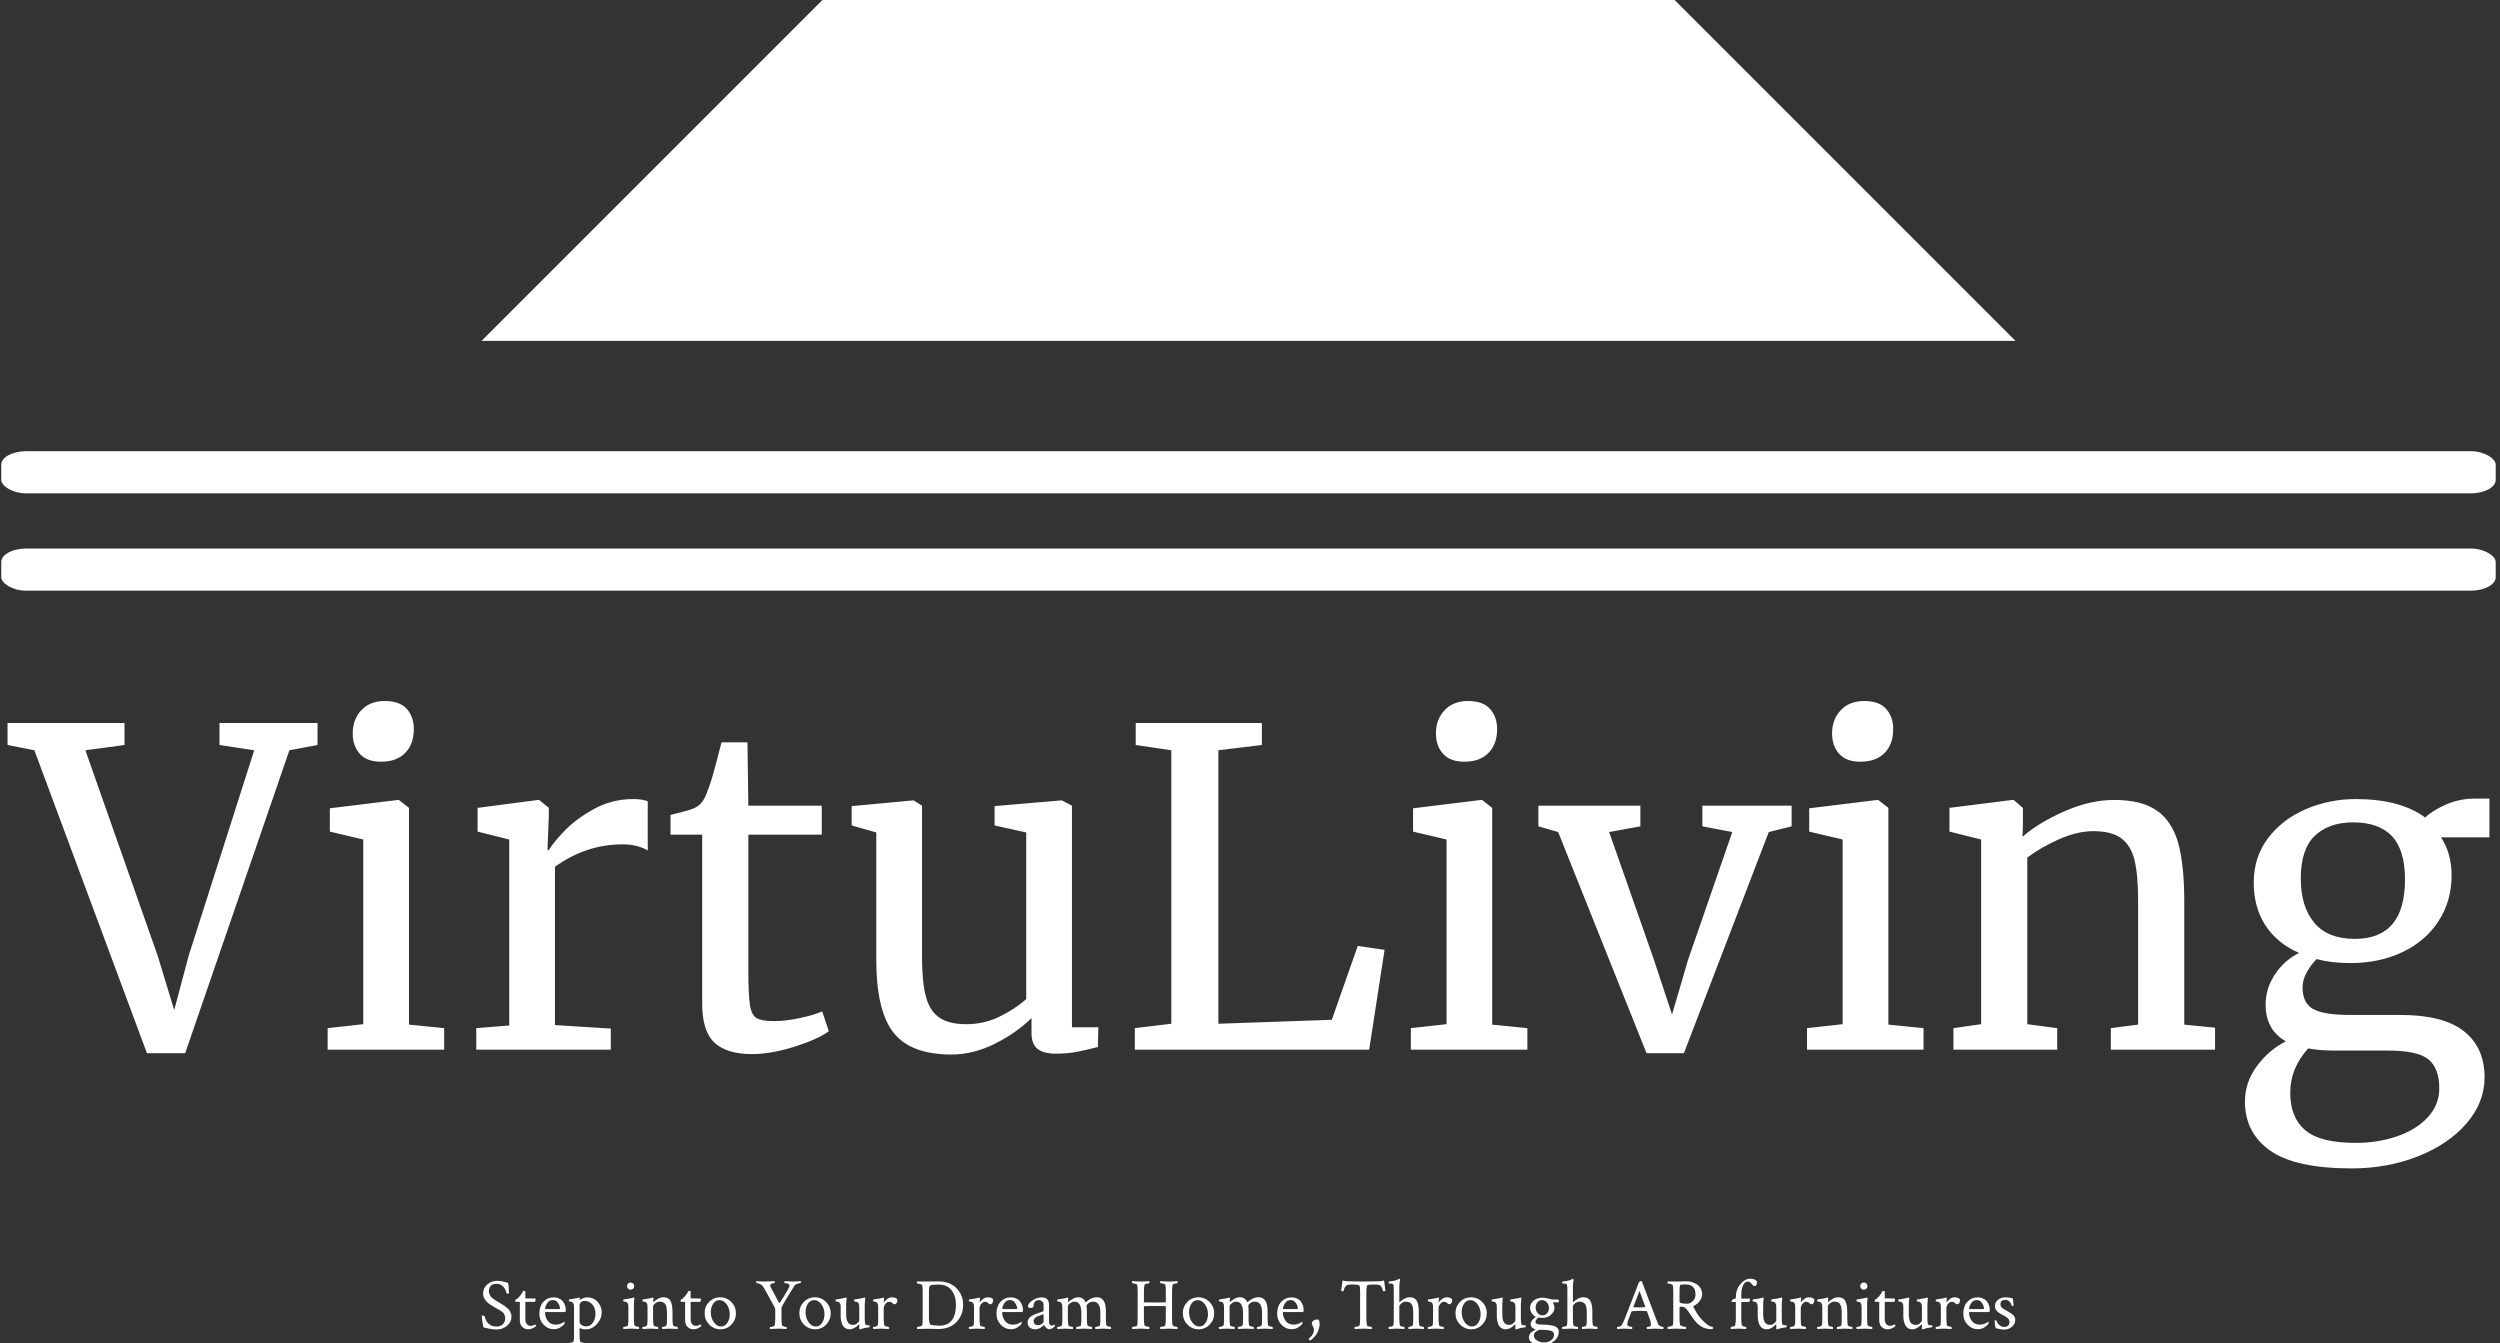 <svg xmlns="http://www.w3.org/2000/svg" version="1.1" xmlns:xlink="http://www.w3.org/1999/xlink" xmlns:svgjs="http://svgjs.dev/svgjs" width="1500" height="806" viewBox="0 0 1500 806"><rect x="0" y="0" width="1500" height="806" fill="#333333" stroke="none"/><g transform="matrix(1,0,0,1,-0.909,0.538)"><svg viewBox="0 0 396 213" data-background-color="#636365" preserveAspectRatio="xMidYMid meet" height="806" width="1500" xmlns="http://www.w3.org/2000/svg" xmlns:xlink="http://www.w3.org/1999/xlink"><g id="tight-bounds" transform="matrix(1,0,0,1,0.24,-0.142)"><svg viewBox="0 0 395.52 213.284" height="213.284" width="395.52"><g><svg viewBox="0 0 397.498 214.351" height="213.284" width="395.52"><g><rect width="397.498" height="6.717" x="0" y="71.901" fill="#ffffff" opacity="1" stroke-width="0" stroke="transparent" fill-opacity="1" class="rect-qz-0" data-fill-palette-color="primary" rx="1%" id="qz-0" data-palette-color="#ffffff"></rect></g><g><rect width="397.498" height="6.717" x="0" y="87.409" fill="#ffffff" opacity="1" stroke-width="0" stroke="transparent" fill-opacity="1" class="rect-qz-1" data-fill-palette-color="primary" rx="1%" id="qz-1" data-palette-color="#ffffff"></rect></g><g transform="matrix(1,0,0,1,0.989,111.709)"><svg viewBox="0 0 395.52 102.642" height="102.642" width="395.52"><g id="textblocktransform"><svg viewBox="0 0 395.52 102.642" height="102.642" width="395.52" id="textblock"><g><svg viewBox="0 0 395.52 74.48" height="74.48" width="395.52"><g transform="matrix(1,0,0,1,0,0)"><svg width="395.52" viewBox="-0.8 -39.65 282.23 53.15" height="74.48" data-palette-color="#ffffff"><path d="M-0.8-34.65L-0.8-37.15 12.5-37.15 12.5-34.65 8.05-34.05 16.3-10.6 18.15-4.5 19.8-10.7 27.25-34.05 23.3-34.65 23.3-37.15 34.45-37.15 34.45-34.65 31.25-34.05 19.4 0.4 15.05 0.4 2.25-34.05-0.8-34.65ZM41.65-32.75Q40.05-32.75 39.25-33.65 38.45-34.55 38.45-35.95L38.45-35.95Q38.45-37.55 39.42-38.6 40.4-39.65 42.1-39.65L42.1-39.65Q43.8-39.65 44.6-38.75 45.4-37.85 45.4-36.45L45.4-36.45Q45.4-34.75 44.42-33.75 43.45-32.75 41.7-32.75L41.7-32.75 41.65-32.75ZM39.65-2.9L39.65-23.9 35.85-24.8 35.85-27.45 43.6-28.4 43.7-28.4 44.85-27.5 44.85-2.85 48.85-2.45 48.85 0 35.6 0 35.6-2.45 39.65-2.9ZM52.5 0L52.5-2.45 56.25-2.75 56.25-23.9 52.65-24.8 52.65-27.5 59.55-28.4 59.65-28.4 60.75-27.5 60.75-26.6 60.6-22.7 60.75-22.7Q61.25-23.55 62.55-24.9 63.85-26.25 65.9-27.38 67.95-28.5 70.35-28.5L70.35-28.5Q71.35-28.5 72-28.25L72-28.25 72-22.65Q71.65-22.9 70.87-23.13 70.1-23.35 69.15-23.35L69.15-23.35Q65-23.35 61.45-20.8L61.45-20.8 61.45-2.8 67.8-2.4 67.8 0 52.5 0ZM83.84 0.5Q80.99 0.5 79.59-0.8 78.19-2.1 78.19-5.25L78.19-5.25 78.19-24.45 74.59-24.45 74.59-26.7Q74.84-26.75 75.99-27.05 77.14-27.35 77.54-27.6L77.54-27.6Q78.34-28.05 78.79-29.4L78.79-29.4Q79.19-30.35 79.74-32.45 80.29-34.55 80.39-34.95L80.39-34.95 83.34-34.95 83.44-27.75 91.79-27.75 91.79-24.45 83.44-24.45 83.44-9.1Q83.44-6.25 83.62-5.1 83.79-3.95 84.37-3.6 84.94-3.25 86.34-3.25L86.34-3.25Q87.69-3.25 89.32-3.6 90.94-3.95 91.84-4.35L91.84-4.35 92.59-2.1Q91.39-1.2 88.72-0.35 86.04 0.5 83.84 0.5L83.84 0.5ZM118.39 0.45Q116.99 0.45 116.32-0.1 115.64-0.65 115.64-1.9L115.64-1.9 115.64-3.6Q113.99-1.95 111.52-0.7 109.04 0.55 106.54 0.55L106.54 0.55Q101.89 0.55 99.94-1.95 97.99-4.45 97.99-10.2L97.99-10.2 97.99-24.7 95.19-25.5 95.19-27.7 102.19-28.35 102.24-28.35 103.19-27.75 103.19-10.6Q103.19-7.7 103.62-6.08 104.04-4.45 105.12-3.68 106.19-2.9 108.24-2.9L108.24-2.9Q110.24-2.9 111.99-3.75 113.74-4.6 115.04-5.75L115.04-5.75 115.04-24.7 111.44-25.5 111.44-27.7 119.04-28.35 119.09-28.35 120.24-27.75 120.24-2.55 123.24-2.55 123.19-0.3Q121.79 0.05 120.77 0.25 119.74 0.45 118.39 0.45L118.39 0.45ZM131.54-2.95L131.54-34.05 127.49-34.65 127.49-37.15 141.84-37.15 141.84-34.65 136.89-34.05 136.89-2.95 149.79-3.4 152.74-11.8 155.79-11.35 154.04 0 127.39 0 127.39-2.45 131.54-2.95ZM164.84-32.75Q163.24-32.75 162.44-33.65 161.63-34.55 161.63-35.95L161.63-35.95Q161.63-37.55 162.61-38.6 163.59-39.65 165.28-39.65L165.28-39.65Q166.99-39.65 167.78-38.75 168.59-37.85 168.59-36.45L168.59-36.45Q168.59-34.75 167.61-33.75 166.63-32.75 164.88-32.75L164.88-32.75 164.84-32.75ZM162.84-2.9L162.84-23.9 159.03-24.8 159.03-27.45 166.78-28.4 166.88-28.4 168.03-27.5 168.03-2.85 172.03-2.45 172.03 0 158.78 0 158.78-2.45 162.84-2.9ZM173.28-25.4L173.28-27.75 184.88-27.75 184.88-25.4 181.33-24.75 186.38-10.35 188.48-4 190.28-10.15 195.33-24.75 191.93-25.4 191.93-27.75 202.08-27.75 202.08-25.4 199.48-24.75 189.83 0.4 185.58 0.4 175.53-24.75 173.28-25.4ZM209.88-32.75Q208.28-32.75 207.48-33.65 206.68-34.55 206.68-35.95L206.68-35.95Q206.68-37.55 207.66-38.6 208.63-39.65 210.33-39.65L210.33-39.65Q212.03-39.65 212.83-38.75 213.63-37.85 213.63-36.45L213.63-36.45Q213.63-34.75 212.66-33.75 211.68-32.75 209.93-32.75L209.93-32.75 209.88-32.75ZM207.88-2.9L207.88-23.9 204.08-24.8 204.08-27.45 211.83-28.4 211.93-28.4 213.08-27.5 213.08-2.85 217.08-2.45 217.08 0 203.83 0 203.83-2.45 207.88-2.9ZM223.63-2.9L223.63-23.9 220.03-24.8 220.03-27.5 227.18-28.4 227.33-28.4 228.38-27.5 228.38-25.4 228.33-24.2Q230.13-25.8 233.08-27.1 236.03-28.4 238.73-28.4L238.73-28.4Q241.88-28.4 243.6-27.2 245.33-26 246.03-23.53 246.73-21.05 246.73-16.85L246.73-16.85 246.73-2.85 250.23-2.5 250.23 0 238.38 0 238.38-2.45 241.48-2.85 241.48-16.9Q241.48-19.85 241.08-21.53 240.68-23.2 239.58-24.03 238.48-24.85 236.38-24.85L236.38-24.85Q234.58-24.85 232.53-23.95 230.48-23.05 228.88-21.85L228.88-21.85 228.88-2.9 232.28-2.45 232.28 0 220.48 0 220.48-2.45 223.63-2.9ZM265.78 13.5Q259.38 13.5 256.5 11.48 253.63 9.45 253.63 5.9L253.63 5.9Q253.63 3.7 255 1.85 256.38 0 258.28-0.95L258.28-0.95Q255.98-2.25 255.98-5.15L255.98-5.15Q255.98-6.95 257.03-8.55 258.08-10.15 259.78-11L259.78-11Q257.28-12.1 255.95-14.15 254.63-16.2 254.63-19L254.63-19Q254.63-21.9 256.25-24.05 257.88-26.2 260.55-27.35 263.23-28.5 266.23-28.5L266.23-28.5Q271.28-28.5 274.13-26.4L274.13-26.4Q274.88-27.15 276.43-27.85 277.98-28.55 279.73-28.55L279.73-28.55 281.43-28.55 281.43-24.15 275.93-24.15Q277.13-22.3 277.13-19.85L277.13-19.85Q277.13-16.9 275.65-14.63 274.18-12.35 271.55-11.1 268.93-9.85 265.63-9.85L265.63-9.85Q263.48-9.85 261.78-10.3L261.78-10.3Q261.08-9.6 260.63-8.75 260.18-7.9 260.18-7.1L260.18-7.1Q260.18-5.3 261.38-4.63 262.58-3.95 265.68-3.95L265.68-3.95 271.33-3.95Q276.18-3.95 278.53-2.1 280.88-0.25 280.88 3.15L280.88 3.15Q280.88 6 278.83 8.38 276.78 10.75 273.3 12.13 269.83 13.5 265.78 13.5L265.78 13.5ZM266.13-12.6Q271.83-12.6 271.83-19.35L271.83-19.35Q271.83-22.7 270.35-24.28 268.88-25.85 265.93-25.85L265.93-25.85Q263.18-25.85 261.58-24.33 259.98-22.8 259.98-19.45L259.98-19.45Q259.98-16.3 261.5-14.45 263.03-12.6 266.13-12.6L266.13-12.6ZM266.23 10.6Q268.68 10.6 270.85 9.88 273.03 9.15 274.38 7.73 275.73 6.3 275.73 4.4L275.73 4.4Q275.73 2.15 274.53 1.13 273.33 0.1 269.88 0.1L269.88 0.1 263.98 0.1Q261.98 0.1 260.83-0.15L260.83-0.15Q258.78 2.1 258.78 4.9L258.78 4.9Q258.78 7.7 260.48 9.15 262.18 10.6 266.23 10.6L266.23 10.6Z" opacity="1" transform="matrix(1,0,0,1,0,0)" fill="#ffffff" class="wordmark-text-0" data-fill-palette-color="primary" id="text-0"></path></svg></g></svg></g><g transform="matrix(1,0,0,1,75.544,92.063)"><svg viewBox="0 0 244.431 10.579" height="10.579" width="244.431"><g transform="matrix(1,0,0,1,0,0)"><svg width="244.431" viewBox="2 -33.94 1040.07 45.022" height="10.579" data-palette-color="#ffffff"><path d="M2.98-23.93L2.98-23.93Q2.98-27.69 5.86-30.1 8.74-32.52 12.55-32.52L12.55-32.52Q13.62-32.52 14.58-32.4 15.53-32.28 16.14-32.13 16.75-31.98 17.9-31.67 19.04-31.35 19.92-31.15L19.92-31.15Q20.51-28.56 20.51-24.17L20.51-24.17Q20.51-23.83 20.02-23.83L20.02-23.83Q18.85-23.83 18.75-24.32L18.75-24.32Q18.51-26.46 16.67-28.49 14.84-30.52 12.21-30.52L12.21-30.52Q9.28-30.52 8.08-29.05 6.88-27.59 6.88-25.44L6.88-25.44Q6.88-24.51 7.23-23.66 7.57-22.8 7.91-22.24 8.25-21.68 9.16-20.95 10.06-20.21 10.47-19.92 10.89-19.63 12.13-18.85 13.38-18.07 13.72-17.87L13.72-17.87Q13.96-17.72 15.43-16.82 16.89-15.92 17.43-15.55 17.97-15.19 19.12-14.23 20.26-13.28 20.78-12.55 21.29-11.82 21.75-10.72 22.22-9.62 22.22-8.45L22.22-8.45Q22.22-4.54 19.17-2.03 16.11 0.49 12.01 0.49L12.01 0.49Q10.84 0.49 9.52 0.32 8.2 0.15 7.32-0.02 6.45-0.2 5.1-0.51 3.76-0.83 3.22-0.93L3.22-0.93Q2-6.93 2-8.69L2-8.69Q2-8.98 2.78-8.98L2.78-8.98Q3.66-8.98 4-8.54L4-8.54Q5.66-1.51 12.11-1.51L12.11-1.51Q14.55-1.51 16.26-2.98 17.97-4.44 17.97-7.13L17.97-7.13Q17.97-8.11 17.68-8.94 17.38-9.77 17.07-10.3 16.75-10.84 15.94-11.45 15.14-12.06 14.7-12.35 14.26-12.65 13.09-13.28 11.91-13.92 11.47-14.16L11.47-14.16Q10.06-14.99 9.5-15.33 8.94-15.67 7.64-16.53 6.35-17.38 5.76-18.04 5.18-18.7 4.39-19.65 3.61-20.61 3.3-21.68 2.98-22.75 2.98-23.93ZM27.88-5.86L27.88-18.26 25.05-18.26Q24.8-18.26 24.8-19.29L24.8-19.29Q24.8-19.58 24.85-19.63L24.85-19.63Q26.27-20.26 27.93-22.22L27.93-22.22Q28.46-22.85 28.98-23.66 29.49-24.46 29.83-25.05 30.17-25.63 30.17-25.68L30.17-25.68Q31.64-25.68 31.64-25.44L31.64-25.44 31.64-20.61Q32.91-20.61 35.5-20.58 38.08-20.56 38.23-20.56L38.23-20.56Q38.62-20.56 38.62-20.12L38.62-20.12Q38.62-19.24 38.13-18.26L38.13-18.26 31.64-18.26 31.64-6.3Q31.64-4.35 32.64-3.17 33.64-2 35.25-2L35.25-2Q36.72-2 38.28-2.93L38.28-2.93Q38.43-3.03 38.72-2.51 39.01-2 38.96-1.95L38.96-1.95Q38.23-1.17 36.72-0.42 35.2 0.34 33.59 0.34L33.59 0.34Q31.15 0.34 29.51-1.27 27.88-2.88 27.88-5.86L27.88-5.86ZM50.29-19.48L50.29-19.48Q47.75-19.48 46.41-17.31 45.06-15.14 45.06-13.72L45.06-13.72Q45.06-13.38 45.36-13.38L45.36-13.38 54.88-13.38Q55.12-13.38 55.12-13.87L55.12-13.87Q55.12-15.43 53.8-17.46 52.49-19.48 50.29-19.48ZM50.78-21.29L50.78-21.29Q53.02-21.29 54.73-20.43 56.44-19.58 57.34-18.24 58.25-16.89 58.66-15.5 59.08-14.11 59.08-12.74L59.08-12.74Q59.08-11.77 58.78-11.55 58.49-11.33 57.66-11.33L57.66-11.33 45.36-11.33Q44.97-11.33 44.97-11.08L44.97-11.08Q44.97-8.01 46.82-5.42 48.68-2.83 52.19-2.83L52.19-2.83Q53.22-2.83 54.15-3.03 55.07-3.22 55.73-3.49 56.39-3.76 56.86-4.03 57.32-4.3 57.66-4.54L57.66-4.54 58-4.79Q58.3-4.79 58.3-4.15L58.3-4.15Q58.3-3.76 58-3.27L58-3.27Q57.03-1.9 55.12-0.81 53.22 0.29 50.97 0.29L50.97 0.29Q46.92 0.29 44.01-2.76 41.11-5.81 41.11-10.21L41.11-10.21Q41.11-15.33 43.87-18.31 46.63-21.29 50.78-21.29ZM73.43-21.29L73.43-21.29Q78.12-21.29 80.75-18.14 83.39-14.99 83.39-11.43L83.39-11.43Q83.39-6.74 80.12-3.17 76.85 0.39 72.7 0.39L72.7 0.39Q71.97 0.39 71.4 0.34 70.84 0.29 70.4 0.17 69.96 0.05 69.72-0.05 69.47-0.15 69.08-0.32 68.69-0.49 68.6-0.54L68.6-0.54Q68.4-0.29 68.4 0.1L68.4 0.1 68.4 4.3Q68.4 7.13 68.79 8.64L68.79 8.64Q68.89 8.98 70.06 9.3 71.23 9.62 71.72 9.62L71.72 9.62Q71.87 9.62 71.92 10.23 71.97 10.84 71.87 11.04L71.87 11.04Q66.98 10.79 66.64 10.79L66.64 10.79Q66.35 10.79 61.32 11.04L61.32 11.04Q61.13 10.84 61.13 10.23 61.13 9.62 61.32 9.62L61.32 9.62Q61.91 9.62 63.05 9.3 64.2 8.98 64.3 8.64L64.3 8.64Q64.64 7.23 64.64 5.22L64.64 5.22 64.64-14.94Q64.64-16.85 63.96-17.58L63.96-17.58Q63.47-18.16 62.76-18.38 62.05-18.6 61.59-18.6 61.13-18.6 61.13-18.7L61.13-18.7Q61.13-19.87 61.42-19.92L61.42-19.92Q66.59-20.7 68.16-21.19L68.16-21.19Q68.21-21.19 68.3-21.22 68.4-21.24 68.4-21.24L68.4-21.24Q68.55-21.24 68.55-20.97 68.55-20.7 68.5-20.31 68.45-19.92 68.45-19.87L68.45-19.87 68.45-19.58Q69.13-20.07 70.72-20.68 72.31-21.29 73.43-21.29ZM71.87-18.9L71.87-18.9Q70.35-18.9 69.38-18.09 68.4-17.29 68.4-15.77L68.4-15.77 68.4-4.79Q68.4-3.47 69.82-2.56 71.23-1.66 72.89-1.66L72.89-1.66Q75.77-1.66 77.48-4.25 79.19-6.84 79.19-10.06L79.19-10.06Q79.19-14.16 77.02-16.53 74.85-18.9 71.87-18.9ZM101.28-27.22Q100.57-27.93 100.57-28.96 100.57-29.98 101.28-30.69 101.99-31.4 103.01-31.4 104.04-31.4 104.75-30.69 105.46-29.98 105.46-28.96 105.46-27.93 104.75-27.22 104.04-26.51 103.01-26.51 101.99-26.51 101.28-27.22ZM105.26-16.65L105.26-6.59Q105.26-3.76 105.65-2.25L105.65-2.25Q105.75-1.9 106.92-1.59 108.09-1.27 108.58-1.27L108.58-1.27Q108.73-1.27 108.78-0.68 108.83-0.1 108.73 0.15L108.73 0.15Q103.84-0.1 103.5-0.1 103.16-0.1 98.18 0.15L98.18 0.15Q97.99-0.05 97.99-0.66 97.99-1.27 98.18-1.27L98.18-1.27Q98.77-1.27 99.91-1.59 101.06-1.9 101.16-2.25L101.16-2.25Q101.5-3.66 101.5-5.66L101.5-5.66 101.5-14.89Q101.5-16.8 100.82-17.53L100.82-17.53Q100.33-18.12 99.62-18.33 98.91-18.55 98.45-18.55 97.99-18.55 97.99-18.65L97.99-18.65Q97.99-19.82 98.28-19.87L98.28-19.87Q103.45-20.65 105.02-21.14L105.02-21.14 105.11-21.19Q105.21-21.19 105.26-21.19L105.26-21.19Q105.46-21.19 105.51-20.78 105.55-20.36 105.51-20.17L105.51-20.17Q105.26-18.21 105.26-16.65L105.26-16.65ZM125.28-21.39L125.28-21.39Q128.7-21.39 130.06-18.95 131.43-16.5 131.43-11.04L131.43-11.04 131.43-6.59Q131.43-3.76 131.82-2.25L131.82-2.25Q131.92-1.9 133.09-1.59 134.26-1.27 134.75-1.27L134.75-1.27Q134.9-1.27 134.95-0.68 134.99-0.1 134.9 0.15L134.9 0.15Q130.01-0.1 129.67-0.1L129.67-0.1Q129.57-0.1 124.55 0.15L124.55 0.15Q124.35-0.05 124.35-0.66 124.35-1.27 124.55-1.27L124.55-1.27Q125.13-1.27 126.18-1.59 127.23-1.9 127.33-2.25L127.33-2.25Q127.67-3.66 127.67-5.66L127.67-5.66 127.67-10.55Q127.67-15.09 126.5-16.75 125.33-18.41 122.69-18.41L122.69-18.41Q121.13-18.41 119.69-17.26 118.25-16.11 118.25-15.19L118.25-15.19 118.25-6.59Q118.25-3.76 118.64-2.25L118.64-2.25Q118.74-1.9 119.91-1.59 121.08-1.27 121.57-1.27L121.57-1.27Q121.71-1.27 121.76-0.68 121.81-0.1 121.71 0.15L121.71 0.15Q116.83-0.1 116.49-0.1L116.49-0.1Q116.2-0.1 111.17 0.15L111.17 0.15Q110.97-0.05 110.97-0.66 110.97-1.27 111.17-1.27L111.17-1.27Q111.75-1.27 112.9-1.59 114.05-1.9 114.15-2.25L114.15-2.25Q114.49-3.66 114.49-5.66L114.49-5.66 114.49-14.89Q114.49-16.8 113.8-17.53L113.8-17.53Q113.32-18.12 112.61-18.33 111.9-18.55 111.44-18.55 110.97-18.55 110.97-18.65L110.97-18.65Q110.97-19.82 111.26-19.87L111.26-19.87Q116.44-20.65 118-21.14L118-21.14Q118.05-21.14 118.15-21.17 118.25-21.19 118.25-21.19L118.25-21.19Q118.44-21.19 118.49-20.78 118.54-20.36 118.49-20.17L118.49-20.17Q118.3-18.8 118.3-18.21L118.3-18.21Q118.3-18.02 118.39-18.02L118.39-18.02Q118.44-18.02 118.54-18.12L118.54-18.12Q119.66-19.29 121.59-20.34 123.52-21.39 125.28-21.39ZM139.97-5.86L139.97-18.26 137.14-18.26Q136.9-18.26 136.9-19.29L136.9-19.29Q136.9-19.58 136.95-19.63L136.95-19.63Q138.36-20.26 140.02-22.22L140.02-22.22Q140.56-22.85 141.07-23.66 141.58-24.46 141.93-25.05 142.27-25.63 142.27-25.68L142.27-25.68Q143.73-25.68 143.73-25.44L143.73-25.44 143.73-20.61Q145-20.61 147.59-20.58 150.18-20.56 150.32-20.56L150.32-20.56Q150.71-20.56 150.71-20.12L150.71-20.12Q150.71-19.24 150.23-18.26L150.23-18.26 143.73-18.26 143.73-6.3Q143.73-4.35 144.73-3.17 145.73-2 147.35-2L147.35-2Q148.81-2 150.37-2.93L150.37-2.93Q150.52-3.03 150.81-2.51 151.11-2 151.06-1.95L151.06-1.95Q150.32-1.17 148.81-0.42 147.3 0.34 145.69 0.34L145.69 0.34Q143.24 0.34 141.61-1.27 139.97-2.88 139.97-5.86L139.97-5.86ZM163.26-19.43L163.26-19.43Q160.67-19.43 159.04-17.07 157.4-14.7 157.4-11.28L157.4-11.28Q157.4-7.28 159.48-4.42 161.55-1.56 164.34-1.56L164.34-1.56Q166.92-1.56 168.58-4 170.24-6.45 170.24-9.86L170.24-9.86Q170.24-13.82 168.14-16.63 166.04-19.43 163.26-19.43ZM163.8-21.34L163.8-21.34Q168.19-21.34 171.32-18.16 174.44-14.99 174.44-10.55L174.44-10.55Q174.44-6.05 171.39-2.86 168.34 0.34 163.9 0.34 159.45 0.34 156.33-2.86 153.2-6.05 153.2-10.55L153.2-10.55Q153.2-15.09 156.23-18.21 159.26-21.34 163.8-21.34ZM194.26-32.03L194.26-32.03Q194.85-32.03 200.71-32.32L200.71-32.32Q200.81-32.13 200.78-31.57 200.76-31.01 200.61-31.01L200.61-31.01Q199.78-31.01 198.73-30.59 197.68-30.18 197.68-29.35L197.68-29.35Q197.68-28.81 198.22-27.88L198.22-27.88 203.69-17.53Q203.93-17.29 204.17-17.63L204.17-17.63Q210.81-27.69 210.81-29.39L210.81-29.39Q210.81-29.93 209.84-30.47 208.86-31.01 207.45-31.01L207.45-31.01Q207.25-31.01 207.25-31.57 207.25-32.13 207.45-32.32L207.45-32.32Q212.87-32.03 213.21-32.03L213.21-32.03Q214.72-32.03 216.33-32.18 217.94-32.32 218.38-32.32L218.38-32.32Q218.48-32.03 218.48-31.59L218.48-31.59Q218.48-31.01 218.29-31.01L218.29-31.01Q217.7-31.01 216.23-30.57 214.77-30.13 214.28-29.49L214.28-29.49Q212.43-26.61 208.89-20.75 205.35-14.89 205.35-14.21L205.35-14.21 205.35-6.79Q205.35-3.76 205.74-2.25L205.74-2.25Q205.83-1.9 207.06-1.54 208.28-1.17 208.72-1.17L208.72-1.17Q208.91-1.17 208.91-0.54L208.91-0.54Q208.91-0.15 208.81 0.15L208.81 0.15Q203.93-0.1 203.34-0.1L203.34-0.1Q203.2-0.1 197.58 0.15L197.58 0.15Q197.39-0.05 197.39-0.54L197.39-0.54Q197.39-1.17 197.58-1.17L197.58-1.17Q198.17-1.17 199.36-1.51 200.56-1.86 200.71-2.25L200.71-2.25Q201.1-3.76 201.1-6.93L201.1-6.93 201.1-13.04Q201.1-13.72 200.05-15.75 199-17.77 193.97-26.81L193.97-26.81Q193.19-28.27 192.77-28.83 192.36-29.39 191.58-29.93L191.58-29.93Q191.04-30.32 189.97-30.66 188.89-31.01 188.4-31.01L188.4-31.01Q188.21-31.01 188.21-31.54L188.21-31.54Q188.21-32.13 188.4-32.32L188.4-32.32Q189.18-32.28 191.04-32.15 192.89-32.03 194.26-32.03ZM227.51-19.43L227.51-19.43Q224.92-19.43 223.29-17.07 221.65-14.7 221.65-11.28L221.65-11.28Q221.65-7.28 223.73-4.42 225.8-1.56 228.59-1.56L228.59-1.56Q231.17-1.56 232.83-4 234.49-6.45 234.49-9.86L234.49-9.86Q234.49-13.82 232.39-16.63 230.29-19.43 227.51-19.43ZM228.05-21.34L228.05-21.34Q232.44-21.34 235.57-18.16 238.69-14.99 238.69-10.55L238.69-10.55Q238.69-6.05 235.64-2.86 232.59 0.34 228.15 0.34 223.7 0.34 220.58-2.86 217.45-6.05 217.45-10.55L217.45-10.55Q217.45-15.09 220.48-18.21 223.51-21.34 228.05-21.34ZM261.79-16.65L261.79-16.65 261.79-6.88Q261.79-4.79 262.13-3.17L262.13-3.17Q262.23-2.83 262.67-2.64 263.1-2.44 263.59-2.39 264.08-2.34 264.57-2.34L264.57-2.34 265.01-2.29Q265.16-2.25 265.16-1.76L265.16-1.76Q265.16-1.61 265.03-1.29 264.91-0.98 264.76-0.98L264.76-0.98Q264.03-0.93 263.13-0.78 262.23-0.63 261.44-0.44 260.66-0.24 259.98-0.05 259.3 0.15 258.91 0.29L258.91 0.29 258.47 0.39Q258.08 0.39 258.08-0.39L258.08-0.39 258.08-2.88 257.98-3.13Q254.76 0.34 251.58 0.34L251.58 0.34Q249.77 0.34 248.48-0.56 247.19-1.46 246.58-2.95 245.97-4.44 245.72-5.83 245.48-7.23 245.48-8.74L245.48-8.74 245.48-14.89Q245.48-16.8 244.79-17.53L244.79-17.53Q244.31-18.12 243.6-18.33 242.89-18.55 242.43-18.55 241.96-18.55 241.96-18.65L241.96-18.65Q241.96-19.82 242.26-19.87L242.26-19.87Q247.43-20.65 248.99-21.14L248.99-21.14Q249.04-21.14 249.14-21.17 249.24-21.19 249.24-21.19L249.24-21.19Q249.43-21.19 249.48-20.78 249.53-20.36 249.48-20.17L249.48-20.17Q249.19-17.82 249.19-16.55L249.19-16.55 249.19-9.96Q249.19-6.2 250.31-4.42 251.43-2.64 253.97-2.64L253.97-2.64Q255.44-2.64 256.76-3.78 258.08-4.93 258.08-5.76L258.08-5.76 258.08-14.89Q258.08-16.8 257.39-17.53L257.39-17.53Q256.9-18.12 256.2-18.33 255.49-18.55 255.02-18.55 254.56-18.55 254.56-18.65L254.56-18.65Q254.56-19.82 254.85-19.87L254.85-19.87Q260.03-20.65 261.59-21.14L261.59-21.14Q261.64-21.14 261.74-21.17 261.84-21.19 261.84-21.19L261.84-21.19Q262.03-21.19 262.08-20.78 262.13-20.36 262.08-20.17L262.08-20.17Q261.79-17.82 261.79-16.65ZM280.09-21.34L280.09-21.34Q282.98-21.34 283.9-19.92L283.9-19.92Q283.9-18.21 283.37-17.43 282.83-16.65 282.05-16.65L282.05-16.65Q281.17-16.65 280.44-17.48 279.7-18.31 278.43-18.31L278.43-18.31Q276.92-18.31 275.8-16.89 274.67-15.48 274.67-13.92L274.67-13.92 274.67-6.59Q274.67-3.76 275.07-2.25L275.07-2.25Q275.16-1.9 276.36-1.59 277.56-1.27 278.04-1.27L278.04-1.27Q278.19-1.27 278.24-0.68 278.29-0.1 278.19 0.15L278.19 0.15Q273.31-0.1 272.92-0.1L272.92-0.1Q272.62-0.1 267.59 0.15L267.59 0.15Q267.4-0.05 267.4-0.66 267.4-1.27 267.59-1.27L267.59-1.27Q268.18-1.27 269.33-1.59 270.48-1.9 270.57-2.25L270.57-2.25Q270.91-3.66 270.91-5.66L270.91-5.66 270.91-14.89Q270.91-16.8 270.23-17.53L270.23-17.53Q269.74-18.12 269.03-18.33 268.33-18.55 267.86-18.55 267.4-18.55 267.4-18.65L267.4-18.65Q267.4-19.82 267.69-19.87L267.69-19.87Q272.87-20.65 274.43-21.14L274.43-21.14Q274.48-21.14 274.58-21.17 274.67-21.19 274.67-21.19L274.67-21.19Q274.87-21.19 274.92-20.78 274.97-20.36 274.92-20.17L274.92-20.17 274.63-17.72Q275.5-19.04 277.04-20.19 278.58-21.34 280.09-21.34ZM303.19-32.03L303.19-32.03Q305.04-32.03 307.9-32.08 310.75-32.13 311.68-32.13L311.68-32.13Q319.64-32.13 324.08-27.44 328.53-22.75 328.53-16.41L328.53-16.41Q328.53-9.33 324.03-4.59 319.54 0.15 311.63 0.15L311.63 0.15Q311.05 0.15 308.14 0.05 305.24-0.05 303.28 0L303.28 0 297.37 0.15Q297.23 0 297.23-0.59L297.23-0.59Q297.23-1.27 297.37-1.27L297.37-1.27Q298.01-1.27 299.25-1.61 300.5-1.95 300.74-2.39L300.74-2.39Q301.09-2.98 301.09-6.98L301.09-6.98 301.09-25.44Q301.09-28.32 300.74-29.64L300.74-29.64Q300.6-30.03 299.3-30.37 298.01-30.71 297.37-30.71L297.37-30.71Q297.18-30.71 297.18-31.3L297.18-31.3Q297.18-31.93 297.37-32.13L297.37-32.13Q299.91-32.03 303.19-32.03ZM305.33-26.12L305.33-26.12 305.33-6.79Q305.33-4.74 306.07-3.08L306.07-3.08Q306.26-2.59 308.68-2.34 311.1-2.1 312.41-2.1L312.41-2.1Q323.64-2.1 323.64-16.6L323.64-16.6Q323.64-22.17 320.69-26.07 317.74-29.98 312.07-29.98L312.07-29.98 311.83-29.98Q306.55-29.98 305.97-29.2L305.97-29.2Q305.33-28.32 305.33-26.12ZM345.08-21.34L345.08-21.34Q347.96-21.34 348.89-19.92L348.89-19.92Q348.89-18.21 348.35-17.43 347.81-16.65 347.03-16.65L347.03-16.65Q346.15-16.65 345.42-17.48 344.69-18.31 343.42-18.31L343.42-18.31Q341.9-18.31 340.78-16.89 339.66-15.48 339.66-13.92L339.66-13.92 339.66-6.59Q339.66-3.76 340.05-2.25L340.05-2.25Q340.15-1.9 341.34-1.59 342.54-1.27 343.03-1.27L343.03-1.27Q343.17-1.27 343.22-0.68 343.27-0.1 343.17 0.15L343.17 0.15Q338.29-0.1 337.9-0.1L337.9-0.1Q337.61-0.1 332.58 0.15L332.58 0.15Q332.38-0.05 332.38-0.66 332.38-1.27 332.58-1.27L332.58-1.27Q333.16-1.27 334.31-1.59 335.46-1.9 335.56-2.25L335.56-2.25Q335.9-3.66 335.9-5.66L335.9-5.66 335.9-14.89Q335.9-16.8 335.21-17.53L335.21-17.53Q334.73-18.12 334.02-18.33 333.31-18.55 332.85-18.55 332.38-18.55 332.38-18.65L332.38-18.65Q332.38-19.82 332.67-19.87L332.67-19.87Q337.85-20.65 339.41-21.14L339.41-21.14Q339.46-21.14 339.56-21.17 339.66-21.19 339.66-21.19L339.66-21.19Q339.85-21.19 339.9-20.78 339.95-20.36 339.9-20.17L339.9-20.17 339.61-17.72Q340.49-19.04 342.03-20.19 343.56-21.34 345.08-21.34ZM360.31-19.48L360.31-19.48Q357.77-19.48 356.43-17.31 355.08-15.14 355.08-13.72L355.08-13.72Q355.08-13.38 355.38-13.38L355.38-13.38 364.9-13.38Q365.14-13.38 365.14-13.87L365.14-13.87Q365.14-15.43 363.82-17.46 362.51-19.48 360.31-19.48ZM360.8-21.29L360.8-21.29Q363.04-21.29 364.75-20.43 366.46-19.58 367.36-18.24 368.27-16.89 368.68-15.5 369.1-14.11 369.1-12.74L369.1-12.74Q369.1-11.77 368.81-11.55 368.51-11.33 367.68-11.33L367.68-11.33 355.38-11.33Q354.99-11.33 354.99-11.08L354.99-11.08Q354.99-8.01 356.84-5.42 358.7-2.83 362.21-2.83L362.21-2.83Q363.24-2.83 364.17-3.03 365.09-3.22 365.75-3.49 366.41-3.76 366.88-4.03 367.34-4.3 367.68-4.54L367.68-4.54 368.02-4.79Q368.32-4.79 368.32-4.15L368.32-4.15Q368.32-3.76 368.02-3.27L368.02-3.27Q367.05-1.9 365.14-0.81 363.24 0.29 360.99 0.29L360.99 0.29Q356.94 0.29 354.03-2.76 351.13-5.81 351.13-10.21L351.13-10.21Q351.13-15.33 353.89-18.31 356.65-21.29 360.8-21.29ZM377.15-3.15Q377.98-2.44 379.3-2.44 380.62-2.44 381.84-3.25 383.06-4.05 383.06-4.88L383.06-4.88 383.06-9.91Q382.67-9.72 381.16-9.23 379.64-8.74 378.79-8.37 377.93-8.01 377.13-7.15 376.32-6.3 376.32-5.18L376.32-5.18Q376.32-3.86 377.15-3.15ZM381.74-21.29L381.74-21.29Q384.43-21.29 385.6-20 386.77-18.7 386.77-15.82L386.77-15.82 386.77-4.54Q386.77-3.52 387.31-2.83 387.85-2.15 388.77-2.15L388.77-2.15Q389.46-2.15 390.48-2.83L390.48-2.83Q390.68-2.83 390.68-2.44L390.68-2.44Q390.68-1.81 390.43-1.42L390.43-1.42Q388.43 0.29 387.02 0.29L387.02 0.29Q385.89 0.29 384.87-0.63 383.84-1.56 383.45-2.59L383.45-2.59Q383.4-2.59 383.08-2.27 382.77-1.95 382.23-1.54 381.69-1.12 380.99-0.68 380.28-0.24 379.33 0.05 378.37 0.34 377.4 0.34L377.4 0.34Q375.15 0.34 373.69-0.85 372.22-2.05 372.22-4.44L372.22-4.44Q372.22-5.52 372.76-6.47 373.29-7.42 374.03-8.03 374.76-8.64 376.03-9.28 377.3-9.91 378.2-10.23 379.11-10.55 380.57-11.04 382.04-11.52 382.62-11.77L382.62-11.77Q383.06-11.91 383.06-12.5L383.06-12.5 383.06-16.16Q383.06-17.72 382.08-18.58 381.11-19.43 379.74-19.43L379.74-19.43Q378.28-19.43 377.3-18.43 376.32-17.43 376.32-15.82L376.32-15.82Q376.32-14.11 374.32-14.11L374.32-14.11Q372.95-14.11 372.42-15.04L372.42-15.04Q372.42-17.14 375.49-19.21 378.57-21.29 381.74-21.29ZM406.59-21.39L406.59-21.39Q408.55-21.39 409.84-20.34 411.13-19.29 411.62-17.92L411.62-17.92Q415.28-21.39 419.19-21.39L419.19-21.39Q425.34-21.39 425.34-12.01L425.34-12.01 425.34-6.59Q425.34-3.76 425.73-2.25L425.73-2.25Q425.83-1.9 427-1.59 428.18-1.27 428.66-1.27L428.66-1.27Q428.81-1.27 428.86-0.68 428.91-0.1 428.81 0.15L428.81 0.15Q423.93-0.1 423.59-0.1L423.59-0.1Q423.29-0.1 418.26 0.15L418.26 0.15Q418.07-0.05 418.07-0.66 418.07-1.27 418.26-1.27L418.26-1.27Q418.85-1.27 420-1.59 421.14-1.9 421.24-2.25L421.24-2.25Q421.58-3.66 421.58-5.37L421.58-5.37 421.58-10.89Q421.58-18.41 416.65-18.41L416.65-18.41Q414.85-18.41 413.53-17.36 412.21-16.31 412.21-15.63L412.21-15.63 412.26-15.43Q412.26-15.23 412.26-15.19L412.26-15.19Q412.45-13.96 412.45-11.67L412.45-11.67 412.45-6.15Q412.45-3.76 412.84-2.25L412.84-2.25Q412.94-1.9 414.11-1.59 415.28-1.27 415.77-1.27L415.77-1.27Q415.92-1.27 415.97-0.68 416.02-0.1 415.92 0.15L415.92 0.15Q411.04-0.1 410.69-0.1L410.69-0.1Q410.4-0.1 405.37 0.15L405.37 0.15Q405.18-0.05 405.18-0.66 405.18-1.27 405.37-1.27L405.37-1.27Q405.96-1.27 407.11-1.59 408.25-1.9 408.35-2.25L408.35-2.25Q408.69-3.66 408.69-5.66L408.69-5.66 408.69-10.64Q408.69-18.41 404.01-18.41L404.01-18.41Q402.54-18.41 401.05-17.31 399.56-16.21 399.56-15.19L399.56-15.19 399.56-6.59Q399.56-3.76 399.95-2.25L399.95-2.25Q400.05-1.9 401.22-1.59 402.39-1.27 402.88-1.27L402.88-1.27Q403.03-1.27 403.08-0.68 403.13-0.1 403.03 0.15L403.03 0.15Q398.15-0.1 397.8-0.1L397.8-0.1Q397.51-0.1 392.48 0.15L392.48 0.15Q392.29-0.05 392.29-0.66 392.29-1.27 392.48-1.27L392.48-1.27Q393.07-1.27 394.22-1.59 395.36-1.9 395.46-2.25L395.46-2.25Q395.8-3.66 395.8-5.66L395.8-5.66 395.8-14.89Q395.8-16.8 395.12-17.53L395.12-17.53Q394.63-18.12 393.92-18.33 393.21-18.55 392.75-18.55 392.29-18.55 392.29-18.65L392.29-18.65Q392.29-19.82 392.58-19.87L392.58-19.87Q397.76-20.65 399.32-21.14L399.32-21.14Q399.37-21.14 399.46-21.17 399.56-21.19 399.56-21.19L399.56-21.19Q399.76-21.19 399.81-20.78 399.85-20.36 399.81-20.17L399.81-20.17Q399.61-18.8 399.61-18.21L399.61-18.21Q399.61-18.02 399.71-18.02L399.71-18.02Q399.76-18.02 399.85-18.12L399.85-18.12Q400.98-19.29 402.91-20.34 404.84-21.39 406.59-21.39ZM465.96-6.59L465.96-6.59 465.96-15.19Q465.96-15.19 465.87-15.38L465.87-15.38Q461.28-15.48 458.64-15.48L458.64-15.48Q451.12-15.48 451.12-15.23L451.12-15.23 451.12-6.79Q451.12-3.96 451.56-2.25L451.56-2.25Q451.66-1.9 452.93-1.59 454.2-1.27 454.68-1.27L454.68-1.27Q454.83-1.27 454.85-0.68 454.88-0.1 454.78 0.15L454.78 0.15Q449.9-0.1 449.12-0.1L449.12-0.1Q448.87-0.1 443.26 0.15L443.26 0.15Q443.06-0.05 443.06-0.59L443.06-0.59Q443.06-1.27 443.26-1.27L443.26-1.27Q443.89-1.27 445.14-1.56 446.38-1.86 446.53-2.25L446.53-2.25Q446.87-3.56 446.87-6.59L446.87-6.59 446.87-25.54Q446.87-28.56 446.53-29.88L446.53-29.88Q446.38-30.27 445.14-30.59 443.89-30.91 443.26-30.91L443.26-30.91Q443.06-30.91 443.06-31.54L443.06-31.54Q443.06-32.13 443.26-32.32L443.26-32.32Q443.89-32.28 445.85-32.15 447.8-32.03 449.12-32.03L449.12-32.03Q450.09-32.03 451.02-32.08 451.95-32.13 453.02-32.2 454.1-32.28 454.78-32.32L454.78-32.32Q454.88-32.13 454.85-31.52 454.83-30.91 454.68-30.91L454.68-30.91Q454.2-30.91 452.93-30.57 451.66-30.22 451.56-29.88L451.56-29.88Q451.12-28.17 451.12-25.34L451.12-25.34 451.12-18.07 451.22-17.92Q456-17.82 458.64-17.82L458.64-17.82Q461.47-17.82 465.87-17.92L465.87-17.92Q465.96-18.02 465.96-18.12L465.96-18.12 465.96-25.54Q465.96-28.56 465.62-29.88L465.62-29.88Q465.47-30.27 464.23-30.59 462.98-30.91 462.35-30.91L462.35-30.91Q462.15-30.91 462.15-31.52 462.15-32.13 462.35-32.32L462.35-32.32Q462.94-32.28 464.94-32.15 466.94-32.03 468.26-32.03L468.26-32.03Q469.19-32.03 470.11-32.08 471.04-32.13 472.09-32.2 473.14-32.28 473.82-32.32L473.82-32.32Q473.92-32.03 473.92-31.59L473.92-31.59Q473.92-30.91 473.73-30.91L473.73-30.91Q473.24-30.91 471.97-30.57 470.7-30.22 470.6-29.88L470.6-29.88Q470.21-28.37 470.21-25.34L470.21-25.34 470.21-6.79Q470.21-3.76 470.6-2.25L470.6-2.25Q470.7-1.9 471.97-1.59 473.24-1.27 473.73-1.27L473.73-1.27Q473.92-1.27 473.92-0.54L473.92-0.54Q473.92-0.15 473.82 0.15L473.82 0.15Q468.94-0.1 468.26-0.1L468.26-0.1Q467.97-0.1 462.35 0.15L462.35 0.15Q462.15-0.05 462.15-0.66 462.15-1.27 462.35-1.27L462.35-1.27Q462.98-1.27 464.23-1.56 465.47-1.86 465.62-2.25L465.62-2.25Q465.96-3.56 465.96-6.59ZM487.59-19.43L487.59-19.43Q485-19.43 483.37-17.07 481.73-14.7 481.73-11.28L481.73-11.28Q481.73-7.28 483.81-4.42 485.88-1.56 488.67-1.56L488.67-1.56Q491.25-1.56 492.91-4 494.57-6.45 494.57-9.86L494.57-9.86Q494.57-13.82 492.47-16.63 490.37-19.43 487.59-19.43ZM488.13-21.34L488.13-21.34Q492.52-21.34 495.65-18.16 498.77-14.99 498.77-10.55L498.77-10.55Q498.77-6.05 495.72-2.86 492.67 0.34 488.23 0.34 483.78 0.34 480.66-2.86 477.53-6.05 477.53-10.55L477.53-10.55Q477.53-15.09 480.56-18.21 483.59-21.34 488.13-21.34ZM516.25-21.39L516.25-21.39Q518.2-21.39 519.5-20.34 520.79-19.29 521.28-17.92L521.28-17.92Q524.94-21.39 528.85-21.39L528.85-21.39Q535-21.39 535-12.01L535-12.01 535-6.59Q535-3.76 535.39-2.25L535.39-2.25Q535.49-1.9 536.66-1.59 537.83-1.27 538.32-1.27L538.32-1.27Q538.47-1.27 538.52-0.68 538.57-0.1 538.47 0.15L538.47 0.15Q533.59-0.1 533.24-0.1L533.24-0.1Q532.95-0.1 527.92 0.15L527.92 0.15Q527.73-0.05 527.73-0.66 527.73-1.27 527.92-1.27L527.92-1.27Q528.51-1.27 529.65-1.59 530.8-1.9 530.9-2.25L530.9-2.25Q531.24-3.66 531.24-5.37L531.24-5.37 531.24-10.89Q531.24-18.41 526.31-18.41L526.31-18.41Q524.5-18.41 523.18-17.36 521.87-16.31 521.87-15.63L521.87-15.63 521.92-15.43Q521.92-15.23 521.92-15.19L521.92-15.19Q522.11-13.96 522.11-11.67L522.11-11.67 522.11-6.15Q522.11-3.76 522.5-2.25L522.5-2.25Q522.6-1.9 523.77-1.59 524.94-1.27 525.43-1.27L525.43-1.27Q525.58-1.27 525.63-0.68 525.67-0.1 525.58 0.15L525.58 0.15Q520.69-0.1 520.35-0.1L520.35-0.1Q520.06-0.1 515.03 0.15L515.03 0.15Q514.84-0.05 514.84-0.66 514.84-1.27 515.03-1.27L515.03-1.27Q515.62-1.27 516.76-1.59 517.91-1.9 518.01-2.25L518.01-2.25Q518.35-3.66 518.35-5.66L518.35-5.66 518.35-10.64Q518.35-18.41 513.66-18.41L513.66-18.41Q512.2-18.41 510.71-17.31 509.22-16.21 509.22-15.19L509.22-15.19 509.22-6.59Q509.22-3.76 509.61-2.25L509.61-2.25Q509.71-1.9 510.88-1.59 512.05-1.27 512.54-1.27L512.54-1.27Q512.69-1.27 512.74-0.68 512.78-0.1 512.69 0.15L512.69 0.15Q507.8-0.1 507.46-0.1L507.46-0.1Q507.17-0.1 502.14 0.15L502.14 0.15Q501.94-0.05 501.94-0.66 501.94-1.27 502.14-1.27L502.14-1.27Q502.73-1.27 503.87-1.59 505.02-1.9 505.12-2.25L505.12-2.25Q505.46-3.66 505.46-5.66L505.46-5.66 505.46-14.89Q505.46-16.8 504.78-17.53L504.78-17.53Q504.29-18.12 503.58-18.33 502.87-18.55 502.41-18.55 501.94-18.55 501.94-18.65L501.94-18.65Q501.94-19.82 502.24-19.87L502.24-19.87Q507.41-20.65 508.98-21.14L508.98-21.14Q509.02-21.14 509.12-21.17 509.22-21.19 509.22-21.19L509.22-21.19Q509.42-21.19 509.46-20.78 509.51-20.36 509.46-20.17L509.46-20.17Q509.27-18.8 509.27-18.21L509.27-18.21Q509.27-18.02 509.37-18.02L509.37-18.02Q509.42-18.02 509.51-18.12L509.51-18.12Q510.64-19.29 512.56-20.34 514.49-21.39 516.25-21.39ZM550.67-19.48L550.67-19.48Q548.13-19.48 546.79-17.31 545.45-15.14 545.45-13.72L545.45-13.72Q545.45-13.38 545.74-13.38L545.74-13.38 555.26-13.38Q555.51-13.38 555.51-13.87L555.51-13.87Q555.51-15.43 554.19-17.46 552.87-19.48 550.67-19.48ZM551.16-21.29L551.16-21.29Q553.41-21.29 555.12-20.43 556.82-19.58 557.73-18.24 558.63-16.89 559.05-15.5 559.46-14.11 559.46-12.74L559.46-12.74Q559.46-11.77 559.17-11.55 558.88-11.33 558.05-11.33L558.05-11.33 545.74-11.33Q545.35-11.33 545.35-11.08L545.35-11.08Q545.35-8.01 547.21-5.42 549.06-2.83 552.58-2.83L552.58-2.83Q553.6-2.83 554.53-3.03 555.46-3.22 556.12-3.49 556.78-3.76 557.24-4.03 557.7-4.3 558.05-4.54L558.05-4.54 558.39-4.79Q558.68-4.79 558.68-4.15L558.68-4.15Q558.68-3.76 558.39-3.27L558.39-3.27Q557.41-1.9 555.51-0.81 553.6 0.29 551.36 0.29L551.36 0.29Q547.3 0.29 544.4-2.76 541.49-5.81 541.49-10.21L541.49-10.21Q541.49-15.33 544.25-18.31 547.01-21.29 551.16-21.29ZM566.44 0.68L566.44 0.68Q566.44-0.2 565.71-1.71 564.98-3.22 564.98-3.71L564.98-3.71Q564.98-4.79 566.05-5.54 567.13-6.3 568.49-6.3L568.49-6.3Q569.13-6.3 569.66-6.1L569.66-6.1Q570.3-5.18 570.3-2.98L570.3-2.98Q570.3-2.05 570.2-1.71L570.2-1.71Q569.52 1.46 568.3 3.44 567.08 5.42 564 7.96L564 7.96 563.95 7.96Q563.76 7.96 563.29 7.57 562.83 7.18 562.83 6.88L562.83 6.88Q562.83 6.79 563.39 6.27 563.95 5.76 564.63 5.08 565.32 4.39 565.88 3.17 566.44 1.95 566.44 0.68ZM594.39-32.13Q597.74-32.03 599.88-32.03 602.03-32.03 605.4-32.13 608.77-32.23 610.63-32.23L610.63-32.23Q611.85-32.23 613.99-32.76L613.99-32.76 614.92-25.78Q614.58-25.44 613.75-25.44L613.75-25.44Q613.31-25.44 613.26-25.68L613.26-25.68Q612.58-28.42 611.58-29.22 610.58-30.03 607.79-30.03L607.79-30.03Q602.62-30.03 602.42-29.3L602.42-29.3Q601.98-27.73 601.98-24.41L601.98-24.41 601.98-6.79Q601.98-3.96 602.42-2.25L602.42-2.25Q602.52-1.9 603.79-1.59 605.06-1.27 605.55-1.27L605.55-1.27Q605.74-1.27 605.74-0.54L605.74-0.54Q605.74-0.15 605.65 0.15L605.65 0.15Q600.76-0.1 599.98-0.1L599.98-0.1Q599.74-0.1 594.12 0.15L594.12 0.15Q593.93-0.05 593.93-0.59L593.93-0.59Q593.93-1.27 594.12-1.27L594.12-1.27Q594.76-1.27 596-1.56 597.25-1.86 597.39-2.25L597.39-2.25Q597.74-3.56 597.74-6.59L597.74-6.59 597.74-24.27Q597.74-28.52 597.3-29.3L597.3-29.3Q596.91-30.03 592.02-30.03L592.02-30.03Q589.24-30.03 588.24-29.22 587.24-28.42 586.55-25.68L586.55-25.68Q586.5-25.44 586.07-25.44L586.07-25.44Q585.24-25.44 584.89-25.78L584.89-25.78 585.82-32.76Q587.97-32.23 589.19-32.23L589.19-32.23Q591.05-32.23 594.39-32.13ZM631.42-21.39L631.42-21.39Q634.7-21.39 636.11-19.04 637.53-16.7 637.53-11.82L637.53-11.82 637.53-6.54Q637.53-3.76 637.92-2.25L637.92-2.25Q638.02-1.9 639.19-1.59 640.36-1.27 640.85-1.27L640.85-1.27Q640.99-1.27 641.04-0.68 641.09-0.1 640.99 0.15L640.99 0.15Q636.11-0.1 635.77-0.1L635.77-0.1Q635.62-0.1 630.64 0.15L630.64 0.15Q630.45-0.05 630.45-0.66 630.45-1.27 630.64-1.27L630.64-1.27Q631.23-1.27 632.28-1.59 633.33-1.9 633.43-2.25L633.43-2.25Q633.77-3.66 633.77-5.66L633.77-5.66 633.77-10.84Q633.77-15.33 632.52-16.87 631.28-18.41 628.69-18.41L628.69-18.41Q627.22-18.41 625.78-17.26 624.34-16.11 624.34-15.23L624.34-15.23 624.34-6.59Q624.34-3.76 624.73-2.25L624.73-2.25Q624.83-1.9 626-1.59 627.18-1.27 627.66-1.27L627.66-1.27Q627.81-1.27 627.86-0.68 627.91-0.1 627.81 0.15L627.81 0.15Q622.93-0.1 622.59-0.1L622.59-0.1Q622.29-0.1 617.26 0.15L617.26 0.15Q617.07-0.05 617.07-0.66 617.07-1.27 617.26-1.27L617.26-1.27Q617.85-1.27 619-1.59 620.14-1.9 620.24-2.25L620.24-2.25Q620.58-3.66 620.58-5.62L620.58-5.62 620.58-26.81Q620.58-28.47 620.29-29.93L620.29-29.93Q620.05-30.71 617.8-30.71L617.8-30.71 617.36-30.71Q617.07-30.71 617.07-31.25L617.07-31.25Q617.07-32.03 617.36-32.03L617.36-32.03Q618.83-32.18 620.07-32.42 621.32-32.67 622.02-32.91 622.73-33.15 623.22-33.37 623.71-33.59 623.9-33.74L623.9-33.74 624.15-33.89 624.25-33.89Q624.44-33.89 624.64-33.62 624.83-33.35 624.88-33.11L624.88-33.11Q624.34-31.54 624.34-28.86L624.34-28.86 624.34-18.16Q624.34-17.97 624.44-17.97L624.44-17.97Q624.49-17.97 624.59-18.07L624.59-18.07Q625.66-19.24 627.64-20.31 629.62-21.39 631.42-21.39ZM656.37-21.34L656.37-21.34Q659.25-21.34 660.18-19.92L660.18-19.92Q660.18-18.21 659.64-17.43 659.11-16.65 658.33-16.65L658.33-16.65Q657.45-16.65 656.71-17.48 655.98-18.31 654.71-18.31L654.71-18.31Q653.2-18.31 652.08-16.89 650.95-15.48 650.95-13.92L650.95-13.92 650.95-6.59Q650.95-3.76 651.34-2.25L651.34-2.25Q651.44-1.9 652.64-1.59 653.83-1.27 654.32-1.27L654.32-1.27Q654.47-1.27 654.52-0.68 654.57-0.1 654.47 0.15L654.47 0.15Q649.59-0.1 649.2-0.1L649.2-0.1Q648.9-0.1 643.87 0.15L643.87 0.15Q643.68-0.05 643.68-0.66 643.68-1.27 643.87-1.27L643.87-1.27Q644.46-1.27 645.61-1.59 646.75-1.9 646.85-2.25L646.85-2.25Q647.19-3.66 647.19-5.66L647.19-5.66 647.19-14.89Q647.19-16.8 646.51-17.53L646.51-17.53Q646.02-18.12 645.31-18.33 644.61-18.55 644.14-18.55 643.68-18.55 643.68-18.65L643.68-18.65Q643.68-19.82 643.97-19.87L643.97-19.87Q649.15-20.65 650.71-21.14L650.71-21.14Q650.76-21.14 650.86-21.17 650.95-21.19 650.95-21.19L650.95-21.19Q651.15-21.19 651.2-20.78 651.25-20.36 651.2-20.17L651.2-20.17 650.9-17.72Q651.78-19.04 653.32-20.19 654.86-21.34 656.37-21.34ZM672.48-19.43L672.48-19.43Q669.9-19.43 668.26-17.07 666.62-14.7 666.62-11.28L666.62-11.28Q666.62-7.28 668.7-4.42 670.77-1.56 673.56-1.56L673.56-1.56Q676.15-1.56 677.81-4 679.47-6.45 679.47-9.86L679.47-9.86Q679.47-13.82 677.37-16.63 675.27-19.43 672.48-19.43ZM673.02-21.34L673.02-21.34Q677.42-21.34 680.54-18.16 683.67-14.99 683.67-10.55L683.67-10.55Q683.67-6.05 680.61-2.86 677.56 0.34 673.12 0.34 668.67 0.34 665.55-2.86 662.42-6.05 662.42-10.55L662.42-10.55Q662.42-15.09 665.45-18.21 668.48-21.34 673.02-21.34ZM706.76-16.65L706.76-16.65 706.76-6.88Q706.76-4.79 707.1-3.17L707.1-3.17Q707.2-2.83 707.64-2.64 708.08-2.44 708.57-2.39 709.05-2.34 709.54-2.34L709.54-2.34 709.98-2.29Q710.13-2.25 710.13-1.76L710.13-1.76Q710.13-1.61 710.01-1.29 709.88-0.98 709.74-0.98L709.74-0.98Q709-0.93 708.1-0.78 707.2-0.63 706.42-0.44 705.64-0.24 704.95-0.05 704.27 0.15 703.88 0.29L703.88 0.29 703.44 0.39Q703.05 0.39 703.05-0.39L703.05-0.39 703.05-2.88 702.95-3.13Q699.73 0.34 696.55 0.34L696.55 0.34Q694.75 0.34 693.45-0.56 692.16-1.46 691.55-2.95 690.94-4.44 690.69-5.83 690.45-7.23 690.45-8.74L690.45-8.74 690.45-14.89Q690.45-16.8 689.77-17.53L689.77-17.53Q689.28-18.12 688.57-18.33 687.86-18.55 687.4-18.55 686.93-18.55 686.93-18.65L686.93-18.65Q686.93-19.82 687.23-19.87L687.23-19.87Q692.4-20.65 693.97-21.14L693.97-21.14Q694.01-21.14 694.11-21.17 694.21-21.19 694.21-21.19L694.21-21.19Q694.4-21.19 694.45-20.78 694.5-20.36 694.45-20.17L694.45-20.17Q694.16-17.82 694.16-16.55L694.16-16.55 694.16-9.96Q694.16-6.2 695.28-4.42 696.41-2.64 698.95-2.64L698.95-2.64Q700.41-2.64 701.73-3.78 703.05-4.93 703.05-5.76L703.05-5.76 703.05-14.89Q703.05-16.8 702.36-17.53L702.36-17.53Q701.88-18.12 701.17-18.33 700.46-18.55 700-18.55 699.53-18.55 699.53-18.65L699.53-18.65Q699.53-19.82 699.82-19.87L699.82-19.87Q705-20.65 706.56-21.14L706.56-21.14Q706.61-21.14 706.71-21.17 706.81-21.19 706.81-21.19L706.81-21.19Q707-21.19 707.05-20.78 707.1-20.36 707.05-20.17L707.05-20.17Q706.76-17.82 706.76-16.65ZM729.27 4.15L729.27 4.15Q729.27 2.1 727.26 1.39 725.26 0.68 719.3 0.68L719.3 0.68Q719.21 0.68 719.01 0.78L719.01 0.78Q718.96 0.83 718.57 1 718.18 1.17 718.08 1.22 717.99 1.27 717.64 1.49 717.3 1.71 717.18 1.78 717.06 1.86 716.77 2.08 716.47 2.29 716.38 2.47 716.28 2.64 716.08 2.88 715.89 3.13 715.81 3.37 715.74 3.61 715.67 3.93 715.59 4.25 715.59 4.59L715.59 4.59Q715.59 6.69 717.77 7.98 719.94 9.28 722.58 9.28L722.58 9.28Q725.51 9.28 727.39 7.71 729.27 6.15 729.27 4.15ZM716.77-14.45L716.77-14.45Q716.77-12.21 718.16-10.64 719.55-9.08 721.4-9.08L721.4-9.08Q723.31-9.08 724.55-10.55 725.8-12.01 725.8-14.06L725.8-14.06Q725.8-16.31 724.41-17.87 723.02-19.43 721.16-19.43L721.16-19.43Q719.26-19.43 718.01-17.97 716.77-16.5 716.77-14.45ZM721.36-21.09L721.36-21.09Q723.16-21.09 725.51-20.46 727.85-19.82 729.36-19.82L729.36-19.82 732.2-19.82Q732.49-19.73 732.49-18.6L732.49-18.6Q732.49-17.92 732.2-17.92L732.2-17.92 728.73-17.92Q728.53-17.92 728.53-17.77L728.53-17.77 729.02-16.6Q729.56-15.43 729.56-14.26L729.56-14.26Q729.56-11.62 727.21-9.52 724.87-7.42 721.45-7.42L721.45-7.42Q719.89-7.42 718.72-7.62L718.72-7.62Q718.08-7.28 717.38-6.4 716.67-5.52 716.67-4.83 716.67-4.15 717.06-3.74 717.45-3.32 718.18-3.15 718.91-2.98 719.6-2.91 720.28-2.83 721.21-2.83L721.21-2.83Q721.45-2.83 721.55-2.83L721.55-2.83Q727.61-2.73 730.05-1.59 732.49-0.44 732.49 1.86L732.49 1.86Q732.49 5.62 729.31 8.33 726.14 11.04 721.16 11.08L721.16 11.08Q717.69 11.13 714.93 9.77 712.18 8.4 712.18 5.66L712.18 5.66Q712.18 2.64 716.96 0.49L716.96 0.49Q715.64 0.29 714.52-0.73 713.4-1.76 713.4-3.22L713.4-3.22Q713.4-4.49 714.5-5.86 715.59-7.23 716.96-8.11L716.96-8.11Q715.5-8.64 714.25-10.42 713.01-12.21 713.01-14.26L713.01-14.26Q713.01-17.14 715.42-19.12 717.84-21.09 721.36-21.09ZM749.14-21.39L749.14-21.39Q752.41-21.39 753.82-19.04 755.24-16.7 755.24-11.82L755.24-11.82 755.24-6.54Q755.24-3.76 755.63-2.25L755.63-2.25Q755.73-1.9 756.9-1.59 758.07-1.27 758.56-1.27L758.56-1.27Q758.71-1.27 758.76-0.68 758.8-0.1 758.71 0.15L758.71 0.15Q753.82-0.1 753.48-0.1L753.48-0.1Q753.34-0.1 748.35 0.15L748.35 0.15Q748.16-0.05 748.16-0.66 748.16-1.27 748.35-1.27L748.35-1.27Q748.94-1.27 749.99-1.59 751.04-1.9 751.14-2.25L751.14-2.25Q751.48-3.66 751.48-5.66L751.48-5.66 751.48-10.84Q751.48-15.33 750.23-16.87 748.99-18.41 746.4-18.41L746.4-18.41Q744.94-18.41 743.5-17.26 742.06-16.11 742.06-15.23L742.06-15.23 742.06-6.59Q742.06-3.76 742.45-2.25L742.45-2.25Q742.54-1.9 743.72-1.59 744.89-1.27 745.38-1.27L745.38-1.27Q745.52-1.27 745.57-0.68 745.62-0.1 745.52 0.15L745.52 0.15Q740.64-0.1 740.3-0.1L740.3-0.1Q740.01-0.1 734.98 0.15L734.98 0.15Q734.78-0.05 734.78-0.66 734.78-1.27 734.98-1.27L734.98-1.27Q735.56-1.27 736.71-1.59 737.86-1.9 737.95-2.25L737.95-2.25Q738.3-3.66 738.3-5.62L738.3-5.62 738.3-26.81Q738.3-28.47 738-29.93L738-29.93Q737.76-30.71 735.51-30.71L735.51-30.71 735.07-30.71Q734.78-30.71 734.78-31.25L734.78-31.25Q734.78-32.03 735.07-32.03L735.07-32.03Q736.54-32.18 737.78-32.42 739.03-32.67 739.74-32.91 740.44-33.15 740.93-33.37 741.42-33.59 741.62-33.74L741.62-33.74 741.86-33.89 741.96-33.89Q742.15-33.89 742.35-33.62 742.54-33.35 742.59-33.11L742.59-33.11Q742.06-31.54 742.06-28.86L742.06-28.86 742.06-18.16Q742.06-17.97 742.15-17.97L742.15-17.97Q742.2-17.97 742.3-18.07L742.3-18.07Q743.37-19.24 745.35-20.31 747.33-21.39 749.14-21.39ZM788.34-32.37L788.78-32.23 798.55-6.45Q799.42-4.15 799.96-2.93L799.96-2.93Q800.25-2.2 801.47-1.73 802.7-1.27 803.28-1.27L803.28-1.27Q803.48-1.27 803.48-0.34L803.48-0.34Q803.48-0.15 803.38 0.15L803.38 0.15Q798.5-0.1 798.01-0.1L798.01-0.1Q797.96-0.1 792.34 0.15L792.34 0.15Q792.15-0.05 792.17-0.66 792.2-1.27 792.39-1.27L792.39-1.27Q792.98-1.27 793.86-1.51 794.74-1.76 794.88-2.15L794.88-2.15Q794.98-2.54 794.98-2.93L794.98-2.93Q794.98-3.56 794.81-4.42 794.64-5.27 794.49-5.76L794.49-5.76 794.3-6.3 792.3-11.82Q792.15-12.01 792-12.01L792-12.01Q790.1-12.16 788.29-12.16L788.29-12.16Q785.75-12.16 782.09-11.91L782.09-11.91 781.85-11.77 779.75-6.4Q778.92-3.96 778.92-3.03L778.92-3.03Q778.92-2.34 779.31-2.05L779.31-2.05Q779.75-1.71 780.72-1.49 781.7-1.27 782.14-1.27L782.14-1.27Q782.29-1.27 782.31-0.68 782.33-0.1 782.24 0.15L782.24 0.15Q777.35-0.1 777.21-0.1L777.21-0.1Q776.23-0.1 775.5-0.05 774.77 0 773.86 0.05 772.96 0.1 772.13 0.15L772.13 0.15Q771.93-0.05 771.93-0.59L771.93-0.59Q771.93-1.27 772.13-1.27L772.13-1.27Q772.72-1.27 773.64-1.51 774.57-1.76 774.91-2.2L774.91-2.2Q775.94-3.52 777.21-6.79L777.21-6.79 785.7-28.61Q785.8-28.86 785.97-29.39 786.14-29.93 786.24-30.2 786.34-30.47 786.53-30.88 786.73-31.3 786.88-31.49 787.02-31.69 787.24-31.93 787.46-32.18 787.73-32.28 788-32.37 788.34-32.37L788.34-32.37ZM783.12-14.6L783.12-14.6Q785.65-14.5 786.58-14.5L786.58-14.5Q788.73-14.5 791.03-14.65L791.03-14.65 791.17-14.89 787.22-25.68 783.02-14.79Q783.02-14.6 783.12-14.6ZM818.37-30.08L818.37-30.08Q816.17-30.08 814.95-29.74L814.95-29.74Q814.75-29.69 814.63-29.37 814.51-29.05 814.44-27.91 814.36-26.76 814.36-24.37L814.36-24.37 814.36-18.46Q814.36-17.04 818.61-17.04L818.61-17.04 819.83-17.04Q821.54-17.04 823.37-18.75 825.2-20.46 825.2-23.29L825.2-23.29Q825.2-30.08 818.37-30.08ZM819.15-32.23L819.15-32.23Q820.81-32.23 822.52-31.74 824.23-31.25 825.89-30.27 827.55-29.3 828.62-27.49 829.7-25.68 829.7-23.29L829.7-23.29Q829.7-21.24 828.16-18.99 826.62-16.75 823.98-15.53L823.98-15.53Q823.49-15.33 823.69-15.04L823.69-15.04Q826.13-9.91 829.3-6.45L829.3-6.45Q833.99-1.32 836.92-1.32L836.92-1.32Q837.07-1.03 837.07-0.63L837.07-0.63Q837.07-0.2 836.92 0.1L836.92 0.1Q836.38 0.24 835.6 0.24L835.6 0.24Q828.77 0.24 823.74-6.79L823.74-6.79Q822.96-7.86 821.96-9.35 820.95-10.84 820.49-11.5 820.03-12.16 819.42-12.94 818.81-13.72 818.34-14.11 817.88-14.5 817.34-14.75L817.34-14.75Q816.8-14.94 815.53-14.94L815.53-14.94Q815.14-14.94 814.95-14.92 814.75-14.89 814.56-14.7 814.36-14.5 814.36-14.11L814.36-14.11 814.36-6.93Q814.36-3.66 814.75-2.69L814.75-2.69Q815-2.05 816.49-1.66 817.98-1.27 818.61-1.27L818.61-1.27Q818.81-1.27 818.81-0.59L818.81-0.59Q818.81-0.15 818.71 0.15L818.71 0.15Q813.83-0.1 812.36-0.1L812.36-0.1 806.4 0.15Q806.26 0 806.26-0.73L806.26-0.73Q806.26-1.37 806.4-1.37L806.4-1.37Q807.09-1.37 808.31-1.66 809.53-1.95 809.77-2.39L809.77-2.39Q810.12-2.98 810.12-6.98L810.12-6.98 810.12-25.44Q810.12-28.32 809.77-29.64L809.77-29.64Q809.63-30.03 808.33-30.37 807.04-30.71 806.4-30.71L806.4-30.71Q806.21-30.71 806.21-31.3L806.21-31.3Q806.21-31.93 806.4-32.13L806.4-32.13 812.26-32.03Q813.73-32.03 815.73-32.13 817.73-32.23 819.15-32.23ZM862.26-33.94L862.26-33.94Q865.77-33.94 866.9-32.03L866.9-32.03Q866.9-28.96 865.14-28.96L865.14-28.96Q864.5-28.96 863.92-29.71 863.33-30.47 862.58-31.25 861.82-32.03 860.74-32.03L860.74-32.03Q858.6-32.03 857.42-29.39 856.25-26.76 856.25-23.19L856.25-23.19 856.25-20.7Q856.25-20.46 856.5-20.46L856.5-20.46 861.92-20.46Q862.16-20.46 862.16-20.12L862.16-20.12Q862.16-19.34 861.57-18.16L861.57-18.16 856.55-18.16Q856.25-18.16 856.25-17.87L856.25-17.87 856.25-6.59Q856.25-3.96 856.69-2.25L856.69-2.25Q856.79-1.9 857.89-1.59 858.99-1.27 859.43-1.27L859.43-1.27Q859.57-1.27 859.62-0.68 859.67-0.1 859.57 0.15L859.57 0.15Q854.69-0.1 854.35-0.1L854.35-0.1Q854.2-0.1 849.22 0.15L849.22 0.15Q849.12 0.05 849.07-0.32 849.03-0.68 849.07-0.98 849.12-1.27 849.22-1.27L849.22-1.27Q849.81-1.27 850.88-1.59 851.96-1.9 852.05-2.25L852.05-2.25Q852.54-4.15 852.54-6.59L852.54-6.59 852.54-17.82Q852.54-18.16 852.3-18.16L852.3-18.16 849.71-18.16Q849.56-18.16 849.56-18.46L849.56-18.46Q849.56-18.9 850.34-19.68 851.13-20.46 852-20.46L852-20.46 852.3-20.46Q852.54-20.46 852.54-20.75L852.54-20.75 852.54-21.39Q852.54-26.51 855.59-30.22 858.65-33.94 862.26-33.94ZM883.69-16.65L883.69-16.65 883.69-6.88Q883.69-4.79 884.03-3.17L884.03-3.17Q884.13-2.83 884.57-2.64 885.01-2.44 885.5-2.39 885.99-2.34 886.47-2.34L886.47-2.34 886.91-2.29Q887.06-2.25 887.06-1.76L887.06-1.76Q887.06-1.61 886.94-1.29 886.82-0.98 886.67-0.98L886.67-0.98Q885.94-0.93 885.03-0.78 884.13-0.63 883.35-0.44 882.57-0.24 881.88-0.05 881.2 0.15 880.81 0.29L880.81 0.29 880.37 0.39Q879.98 0.39 879.98-0.39L879.98-0.39 879.98-2.88 879.88-3.13Q876.66 0.34 873.49 0.34L873.49 0.34Q871.68 0.34 870.39-0.56 869.09-1.46 868.48-2.95 867.87-4.44 867.63-5.83 867.38-7.23 867.38-8.74L867.38-8.74 867.38-14.89Q867.38-16.8 866.7-17.53L866.7-17.53Q866.21-18.12 865.5-18.33 864.8-18.55 864.33-18.55 863.87-18.55 863.87-18.65L863.87-18.65Q863.87-19.82 864.16-19.87L864.16-19.87Q869.34-20.65 870.9-21.14L870.9-21.14Q870.95-21.14 871.05-21.17 871.14-21.19 871.14-21.19L871.14-21.19Q871.34-21.19 871.39-20.78 871.44-20.36 871.39-20.17L871.39-20.17Q871.09-17.82 871.09-16.55L871.09-16.55 871.09-9.96Q871.09-6.2 872.22-4.42 873.34-2.64 875.88-2.64L875.88-2.64Q877.34-2.64 878.66-3.78 879.98-4.93 879.98-5.76L879.98-5.76 879.98-14.89Q879.98-16.8 879.3-17.53L879.3-17.53Q878.81-18.12 878.1-18.33 877.39-18.55 876.93-18.55 876.46-18.55 876.46-18.65L876.46-18.65Q876.46-19.82 876.76-19.87L876.76-19.87Q881.93-20.65 883.5-21.14L883.5-21.14Q883.55-21.14 883.64-21.17 883.74-21.19 883.74-21.19L883.74-21.19Q883.94-21.19 883.98-20.78 884.03-20.36 883.98-20.17L883.98-20.17Q883.69-17.82 883.69-16.65ZM902-21.34L902-21.34Q904.88-21.34 905.81-19.92L905.81-19.92Q905.81-18.21 905.27-17.43 904.73-16.65 903.95-16.65L903.95-16.65Q903.07-16.65 902.34-17.48 901.61-18.31 900.34-18.31L900.34-18.31Q898.83-18.31 897.7-16.89 896.58-15.48 896.58-13.92L896.58-13.92 896.58-6.59Q896.58-3.76 896.97-2.25L896.97-2.25Q897.07-1.9 898.26-1.59 899.46-1.27 899.95-1.27L899.95-1.27Q900.1-1.27 900.14-0.68 900.19-0.1 900.1 0.15L900.1 0.15Q895.21-0.1 894.82-0.1L894.82-0.1Q894.53-0.1 889.5 0.15L889.5 0.15Q889.3-0.05 889.3-0.66 889.3-1.27 889.5-1.27L889.5-1.27Q890.09-1.27 891.23-1.59 892.38-1.9 892.48-2.25L892.48-2.25Q892.82-3.66 892.82-5.66L892.82-5.66 892.82-14.89Q892.82-16.8 892.14-17.53L892.14-17.53Q891.65-18.12 890.94-18.33 890.23-18.55 889.77-18.55 889.3-18.55 889.3-18.65L889.3-18.65Q889.3-19.82 889.6-19.87L889.6-19.87Q894.77-20.65 896.34-21.14L896.34-21.14Q896.38-21.14 896.48-21.17 896.58-21.19 896.58-21.19L896.58-21.19Q896.77-21.19 896.82-20.78 896.87-20.36 896.82-20.17L896.82-20.17 896.53-17.72Q897.41-19.04 898.95-20.19 900.49-21.34 902-21.34ZM921.97-21.39L921.97-21.39Q925.39-21.39 926.75-18.95 928.12-16.5 928.12-11.04L928.12-11.04 928.12-6.59Q928.12-3.76 928.51-2.25L928.51-2.25Q928.61-1.9 929.78-1.59 930.95-1.27 931.44-1.27L931.44-1.27Q931.59-1.27 931.64-0.68 931.68-0.1 931.59 0.15L931.59 0.15Q926.7-0.1 926.36-0.1L926.36-0.1Q926.26-0.1 921.24 0.15L921.24 0.15Q921.04-0.05 921.04-0.66 921.04-1.27 921.24-1.27L921.24-1.27Q921.82-1.27 922.87-1.59 923.92-1.9 924.02-2.25L924.02-2.25Q924.36-3.66 924.36-5.66L924.36-5.66 924.36-10.55Q924.36-15.09 923.19-16.75 922.02-18.41 919.38-18.41L919.38-18.41Q917.82-18.41 916.38-17.26 914.94-16.11 914.94-15.19L914.94-15.19 914.94-6.59Q914.94-3.76 915.33-2.25L915.33-2.25Q915.42-1.9 916.6-1.59 917.77-1.27 918.26-1.27L918.26-1.27Q918.4-1.27 918.45-0.68 918.5-0.1 918.4 0.15L918.4 0.15Q913.52-0.1 913.18-0.1L913.18-0.1Q912.89-0.1 907.86 0.15L907.86 0.15Q907.66-0.05 907.66-0.66 907.66-1.27 907.86-1.27L907.86-1.27Q908.44-1.27 909.59-1.59 910.74-1.9 910.83-2.25L910.83-2.25Q911.18-3.66 911.18-5.66L911.18-5.66 911.18-14.89Q911.18-16.8 910.49-17.53L910.49-17.53Q910-18.12 909.3-18.33 908.59-18.55 908.13-18.55 907.66-18.55 907.66-18.65L907.66-18.65Q907.66-19.82 907.95-19.87L907.95-19.87Q913.13-20.65 914.69-21.14L914.69-21.14Q914.74-21.14 914.84-21.17 914.94-21.19 914.94-21.19L914.94-21.19Q915.13-21.19 915.18-20.78 915.23-20.36 915.18-20.17L915.18-20.17Q914.99-18.8 914.99-18.21L914.99-18.21Q914.99-18.02 915.08-18.02L915.08-18.02Q915.13-18.02 915.23-18.12L915.23-18.12Q916.35-19.29 918.28-20.34 920.21-21.39 921.97-21.39ZM937.61-27.22Q936.91-27.93 936.91-28.96 936.91-29.98 937.61-30.69 938.32-31.4 939.35-31.4 940.37-31.4 941.08-30.69 941.79-29.98 941.79-28.96 941.79-27.93 941.08-27.22 940.37-26.51 939.35-26.51 938.32-26.51 937.61-27.22ZM941.59-16.65L941.59-6.59Q941.59-3.76 941.98-2.25L941.98-2.25Q942.08-1.9 943.25-1.59 944.43-1.27 944.91-1.27L944.91-1.27Q945.06-1.27 945.11-0.68 945.16-0.1 945.06 0.15L945.06 0.15Q940.18-0.1 939.84-0.1 939.49-0.1 934.51 0.15L934.51 0.15Q934.32-0.05 934.32-0.66 934.32-1.27 934.51-1.27L934.51-1.27Q935.1-1.27 936.25-1.59 937.39-1.9 937.49-2.25L937.49-2.25Q937.83-3.66 937.83-5.66L937.83-5.66 937.83-14.89Q937.83-16.8 937.15-17.53L937.15-17.53Q936.66-18.12 935.95-18.33 935.25-18.55 934.78-18.55 934.32-18.55 934.32-18.65L934.32-18.65Q934.32-19.82 934.61-19.87L934.61-19.87Q939.79-20.65 941.35-21.14L941.35-21.14 941.45-21.19Q941.55-21.19 941.59-21.19L941.59-21.19Q941.79-21.19 941.84-20.78 941.89-20.36 941.84-20.17L941.84-20.17Q941.59-18.21 941.59-16.65L941.59-16.65ZM949.79-5.86L949.79-18.26 946.96-18.26Q946.72-18.26 946.72-19.29L946.72-19.29Q946.72-19.58 946.77-19.63L946.77-19.63Q948.18-20.26 949.84-22.22L949.84-22.22Q950.38-22.85 950.89-23.66 951.41-24.46 951.75-25.05 952.09-25.63 952.09-25.68L952.09-25.68Q953.55-25.68 953.55-25.44L953.55-25.44 953.55-20.61Q954.82-20.61 957.41-20.58 960-20.56 960.15-20.56L960.15-20.56Q960.54-20.56 960.54-20.12L960.54-20.12Q960.54-19.24 960.05-18.26L960.05-18.26 953.55-18.26 953.55-6.3Q953.55-4.35 954.56-3.17 955.56-2 957.17-2L957.17-2Q958.63-2 960.2-2.93L960.2-2.93Q960.34-3.03 960.63-2.51 960.93-2 960.88-1.95L960.88-1.95Q960.15-1.17 958.63-0.42 957.12 0.34 955.51 0.34L955.51 0.34Q953.07 0.34 951.43-1.27 949.79-2.88 949.79-5.86L949.79-5.86ZM982.46-16.65L982.46-16.65 982.46-6.88Q982.46-4.79 982.8-3.17L982.8-3.17Q982.9-2.83 983.34-2.64 983.78-2.44 984.26-2.39 984.75-2.34 985.24-2.34L985.24-2.34 985.68-2.29Q985.83-2.25 985.83-1.76L985.83-1.76Q985.83-1.61 985.71-1.29 985.58-0.98 985.44-0.98L985.44-0.98Q984.7-0.93 983.8-0.78 982.9-0.63 982.12-0.44 981.34-0.24 980.65-0.05 979.97 0.15 979.58 0.29L979.58 0.29 979.14 0.39Q978.75 0.39 978.75-0.39L978.75-0.39 978.75-2.88 978.65-3.13Q975.43 0.34 972.25 0.34L972.25 0.34Q970.45 0.34 969.15-0.56 967.86-1.46 967.25-2.95 966.64-4.44 966.39-5.83 966.15-7.23 966.15-8.74L966.15-8.74 966.15-14.89Q966.15-16.8 965.47-17.53L965.47-17.53Q964.98-18.12 964.27-18.33 963.56-18.55 963.1-18.55 962.63-18.55 962.63-18.65L962.63-18.65Q962.63-19.82 962.93-19.87L962.93-19.87Q968.1-20.65 969.67-21.14L969.67-21.14Q969.71-21.14 969.81-21.17 969.91-21.19 969.91-21.19L969.91-21.19Q970.1-21.19 970.15-20.78 970.2-20.36 970.15-20.17L970.15-20.17Q969.86-17.82 969.86-16.55L969.86-16.55 969.86-9.96Q969.86-6.2 970.98-4.42 972.11-2.64 974.65-2.64L974.65-2.64Q976.11-2.64 977.43-3.78 978.75-4.93 978.75-5.76L978.75-5.76 978.75-14.89Q978.75-16.8 978.06-17.53L978.06-17.53Q977.58-18.12 976.87-18.33 976.16-18.55 975.7-18.55 975.23-18.55 975.23-18.65L975.23-18.65Q975.23-19.82 975.52-19.87L975.52-19.87Q980.7-20.65 982.26-21.14L982.26-21.14Q982.31-21.14 982.41-21.17 982.51-21.19 982.51-21.19L982.51-21.19Q982.7-21.19 982.75-20.78 982.8-20.36 982.75-20.17L982.75-20.17Q982.46-17.82 982.46-16.65ZM1000.77-21.34L1000.77-21.34Q1003.65-21.34 1004.57-19.92L1004.57-19.92Q1004.57-18.21 1004.04-17.43 1003.5-16.65 1002.72-16.65L1002.72-16.65Q1001.84-16.65 1001.11-17.48 1000.38-18.31 999.11-18.31L999.11-18.31Q997.59-18.31 996.47-16.89 995.35-15.48 995.35-13.92L995.35-13.92 995.35-6.59Q995.35-3.76 995.74-2.25L995.74-2.25Q995.83-1.9 997.03-1.59 998.23-1.27 998.72-1.27L998.72-1.27Q998.86-1.27 998.91-0.68 998.96-0.1 998.86 0.15L998.86 0.15Q993.98-0.1 993.59-0.1L993.59-0.1Q993.3-0.1 988.27 0.15L988.27 0.15Q988.07-0.05 988.07-0.66 988.07-1.27 988.27-1.27L988.27-1.27Q988.85-1.27 990-1.59 991.15-1.9 991.24-2.25L991.24-2.25Q991.59-3.66 991.59-5.66L991.59-5.66 991.59-14.89Q991.59-16.8 990.9-17.53L990.9-17.53Q990.41-18.12 989.71-18.33 989-18.55 988.53-18.55 988.07-18.55 988.07-18.65L988.07-18.65Q988.07-19.82 988.36-19.87L988.36-19.87Q993.54-20.65 995.1-21.14L995.1-21.14Q995.15-21.14 995.25-21.17 995.35-21.19 995.35-21.19L995.35-21.19Q995.54-21.19 995.59-20.78 995.64-20.36 995.59-20.17L995.59-20.17 995.3-17.72Q996.18-19.04 997.71-20.19 999.25-21.34 1000.77-21.34ZM1016-19.48L1016-19.48Q1013.46-19.48 1012.12-17.31 1010.77-15.14 1010.77-13.72L1010.77-13.72Q1010.77-13.38 1011.07-13.38L1011.07-13.38 1020.59-13.38Q1020.83-13.38 1020.83-13.87L1020.83-13.87Q1020.83-15.43 1019.51-17.46 1018.2-19.48 1016-19.48ZM1016.49-21.29L1016.49-21.29Q1018.73-21.29 1020.44-20.43 1022.15-19.58 1023.05-18.24 1023.96-16.89 1024.37-15.5 1024.79-14.11 1024.79-12.74L1024.79-12.74Q1024.79-11.77 1024.49-11.55 1024.2-11.33 1023.37-11.33L1023.37-11.33 1011.07-11.33Q1010.68-11.33 1010.68-11.08L1010.68-11.08Q1010.68-8.01 1012.53-5.42 1014.39-2.83 1017.9-2.83L1017.9-2.83Q1018.93-2.83 1019.86-3.03 1020.78-3.22 1021.44-3.49 1022.1-3.76 1022.57-4.03 1023.03-4.3 1023.37-4.54L1023.37-4.54 1023.71-4.79Q1024.01-4.79 1024.01-4.15L1024.01-4.15Q1024.01-3.76 1023.71-3.27L1023.71-3.27Q1022.74-1.9 1020.83-0.81 1018.93 0.29 1016.68 0.29L1016.68 0.29Q1012.63 0.29 1009.72-2.76 1006.82-5.81 1006.82-10.21L1006.82-10.21Q1006.82-15.33 1009.58-18.31 1012.34-21.29 1016.49-21.29ZM1035.33-21.34L1035.33-21.34Q1036.41-21.34 1038.04-21.07 1039.68-20.8 1040.31-20.7L1040.31-20.7Q1040.8-18.46 1040.9-15.72L1040.9-15.72Q1040.9-15.48 1040.26-15.48L1040.26-15.48Q1039.58-15.48 1039.53-15.82L1039.53-15.82Q1039.29-17.19 1038.14-18.41 1036.99-19.63 1035.53-19.63L1035.53-19.63Q1032.01-19.63 1032.01-16.75L1032.01-16.75Q1032.01-16.02 1032.21-15.45 1032.4-14.89 1032.96-14.38 1033.53-13.87 1033.82-13.65 1034.11-13.43 1035.11-12.87 1036.11-12.3 1036.36-12.16L1036.36-12.16Q1036.55-12.06 1037.5-11.5 1038.46-10.94 1038.85-10.69 1039.24-10.45 1039.99-9.86 1040.75-9.28 1041.09-8.81 1041.44-8.35 1041.75-7.64 1042.07-6.93 1042.07-6.2L1042.07-6.2Q1042.07-3.32 1039.82-1.39 1037.58 0.54 1034.55 0.54L1034.55 0.54Q1033.53 0.54 1032.67 0.42 1031.82 0.29 1030.64 0 1029.47-0.29 1028.84-0.39L1028.84-0.39Q1028.54-1.17 1028.28-2.83 1028.01-4.49 1028.01-5.47L1028.01-5.47Q1028.4-5.76 1028.59-5.76L1028.59-5.76Q1029.33-5.76 1029.37-5.47L1029.37-5.47Q1029.67-4 1031.21-2.61 1032.74-1.22 1034.55-1.22L1034.55-1.22Q1036.11-1.22 1037.11-2.08 1038.11-2.93 1038.11-4.54L1038.11-4.54Q1038.11-5.37 1037.8-6.08 1037.48-6.79 1036.77-7.35 1036.06-7.91 1035.45-8.28 1034.84-8.64 1033.72-9.23 1032.6-9.81 1032.06-10.16L1032.06-10.16Q1028.25-12.35 1028.25-15.38L1028.25-15.38Q1028.25-18.02 1030.38-19.68 1032.5-21.34 1035.33-21.34Z" opacity="1" transform="matrix(1,0,0,1,0,0)" fill="#ffffff" class="slogan-text-1" data-fill-palette-color="secondary" id="text-1"></path></svg></g></svg></g></svg></g></svg></g><g transform="matrix(1,0,0,1,76.533,0)"><svg viewBox="0 0 244.431 54.318" height="54.318" width="244.431"><g><svg xmlns="http://www.w3.org/2000/svg" xmlns:xlink="http://www.w3.org/1999/xlink" version="1.1" x="0" y="0" viewBox="5 40 90 20" enable-background="new 0 0 100 100" xml:space="preserve" height="54.318" width="244.431" class="icon-icon-0" data-fill-palette-color="accent" id="icon-0"><polygon points="5,60 25,40 75,40 95,60 " fill="#ffffff" data-fill-palette-color="accent"></polygon></svg></g></svg></g><g></g></svg></g><defs></defs></svg><rect width="395.52" height="213.284" fill="none" stroke="none" visibility="hidden"></rect></g></svg></g></svg>